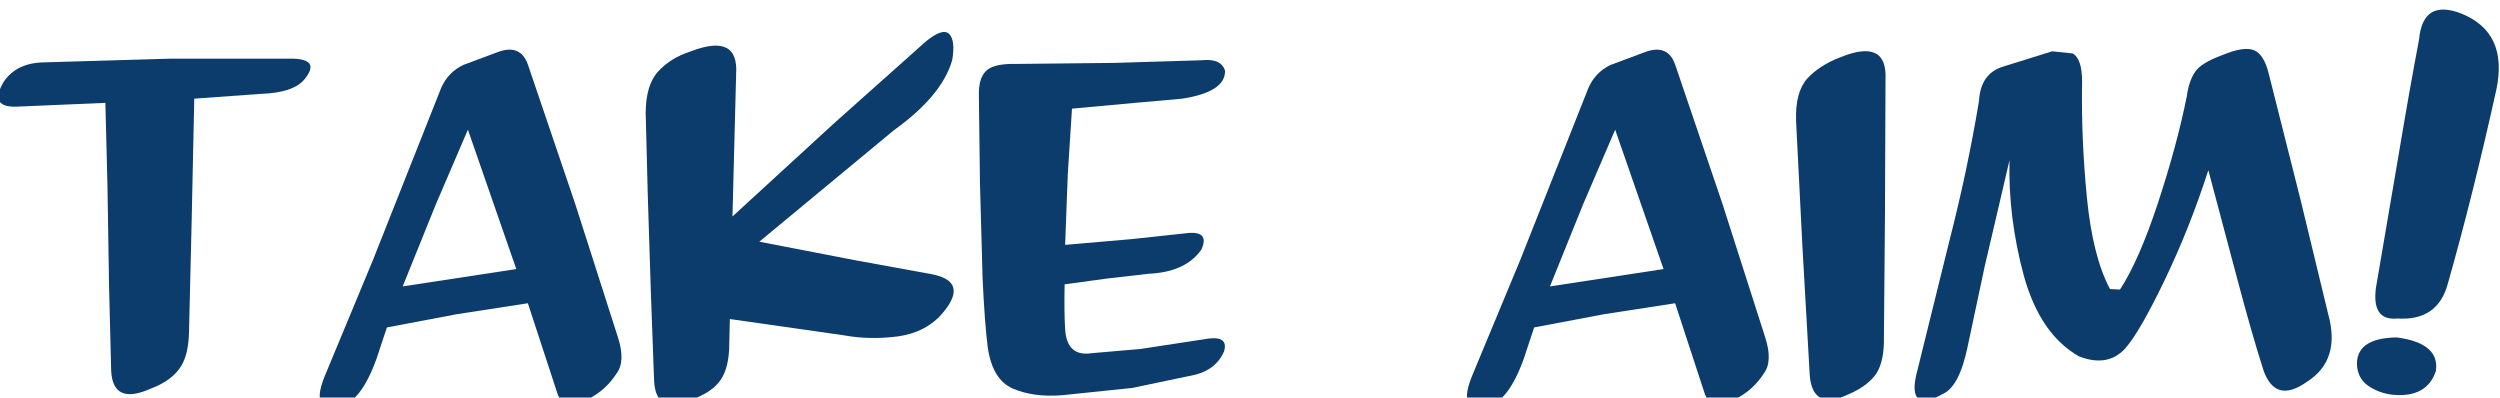 <?xml version="1.0" encoding="UTF-8" standalone="no"?>
<svg xmlns:xlink="http://www.w3.org/1999/xlink" height="16.25px" width="102.2px" xmlns="http://www.w3.org/2000/svg">
  <g transform="matrix(1.0, 0.0, 0.0, 1.0, -2.25, -2.4)">
    <g transform="matrix(1.0, 0.0, 0.0, 1.0, 0.0, 0.0)">
      <use fill="#0c3c6b" height="16.25" transform="matrix(0.43, 0.0, 0.0, 0.43, 2.0, 18.0)" width="102.2" xlink:href="#font_SignPainter-HouseInformal_T0"/>
      <use fill="#0c3c6b" height="16.25" transform="matrix(0.43, 0.0, 0.0, 0.43, 15.1, 18.0)" width="102.2" xlink:href="#font_SignPainter-HouseInformal_A0"/>
      <use fill="#0c3c6b" height="16.25" transform="matrix(0.43, 0.0, 0.0, 0.43, 27.85, 18.0)" width="102.2" xlink:href="#font_SignPainter-HouseInformal_K0"/>
      <use fill="#0c3c6b" height="16.25" transform="matrix(0.43, 0.0, 0.0, 0.43, 41.45, 18.0)" width="102.2" xlink:href="#font_SignPainter-HouseInformal_E0"/>
      <use fill="#0c3c6b" height="16.25" transform="matrix(0.43, 0.0, 0.0, 0.43, 62.0, 18.0)" width="102.2" xlink:href="#font_SignPainter-HouseInformal_A0"/>
      <use fill="#0c3c6b" height="16.25" transform="matrix(0.43, 0.0, 0.0, 0.43, 74.75, 18.0)" width="102.2" xlink:href="#font_SignPainter-HouseInformal_I0"/>
      <use fill="#0c3c6b" height="16.25" transform="matrix(0.43, 0.0, 0.0, 0.43, 80.25, 18.0)" width="102.2" xlink:href="#font_SignPainter-HouseInformal_M0"/>
      <use fill="#0c3c6b" height="16.25" transform="matrix(0.43, 0.0, 0.0, 0.43, 97.85, 18.0)" width="102.2" xlink:href="#font_SignPainter-HouseInformal__1"/>
    </g>
  </g>
  <defs>
    <g id="font_SignPainter-HouseInformal_T0">
      <path d="M29.65 -28.9 L29.65 -28.9 Q30.95 -30.6 28.5 -30.7 L16.7 -30.7 4.75 -30.35 Q2.1 -30.3 0.9 -28.45 -0.55 -25.95 2.4 -26.15 L10.6 -26.5 10.8 -18.5 10.95 -9.0 11.15 -1.05 Q11.3 2.3 14.95 0.65 16.8 -0.05 17.65 -1.25 18.5 -2.4 18.55 -4.7 L18.8 -15.15 19.05 -26.9 25.3 -27.35 Q28.65 -27.45 29.65 -28.9 L29.65 -28.9" fill-rule="evenodd" stroke="none"/>
    </g>
    <g id="font_SignPainter-HouseInformal_A0">
      <path d="M8.4 -9.05 L8.4 -9.05 11.55 -16.85 14.6 -23.95 19.2 -10.7 8.4 -9.05 8.4 -9.05 M20.3 -30.15 L20.3 -30.15 Q19.6 -32.1 17.5 -31.35 L14.15 -30.1 Q12.7 -29.4 12.05 -27.9 L5.55 -11.5 1.0 -0.55 Q0.1 1.65 0.85 2.2 1.6 2.8 2.85 2.2 4.85 1.4 6.3 -3.35 L6.9 -5.15 13.5 -6.4 20.3 -7.45 23.1 1.1 Q23.75 3.0 25.95 1.7 27.7 0.85 28.75 -0.8 29.6 -1.95 28.85 -4.25 L24.8 -16.9 20.3 -30.15 20.3 -30.15" fill-rule="evenodd" stroke="none"/>
    </g>
    <g id="font_SignPainter-HouseInformal_K0">
      <path d="M10.1 -15.7 L10.1 -15.7 10.45 -29.25 Q10.7 -33.15 6.15 -31.4 4.25 -30.8 3.05 -29.5 1.85 -28.2 1.85 -25.5 L2.05 -17.7 2.35 -8.25 2.65 -0.1 Q2.8 3.25 6.25 1.7 8.2 1.0 9.0 -0.2 9.8 -1.4 9.8 -3.65 L9.85 -5.95 20.7 -4.4 Q23.15 -3.95 25.85 -4.3 28.6 -4.7 30.15 -6.6 32.55 -9.5 29.1 -10.2 L21.7 -11.55 12.65 -13.3 25.45 -23.9 Q30.05 -27.2 31.0 -30.6 31.3 -32.45 30.7 -33.05 30.1 -33.65 28.5 -32.35 L19.75 -24.55 10.1 -15.7 10.1 -15.7" fill-rule="evenodd" stroke="none"/>
    </g>
    <g id="font_SignPainter-HouseInformal_E0">
      <path d="M10.1 -13.0 L10.1 -13.0 10.35 -19.7 10.75 -25.95 16.75 -26.5 21.25 -26.9 Q25.35 -27.55 25.3 -29.55 24.95 -30.75 23.05 -30.55 L14.8 -30.3 5.4 -30.2 Q3.25 -30.25 2.55 -29.5 1.85 -28.8 1.9 -27.15 L2.0 -18.95 2.25 -9.85 Q2.45 -5.5 2.75 -3.2 3.2 -0.2 5.1 0.65 7.05 1.5 9.75 1.3 L16.5 0.6 22.45 -0.65 Q24.45 -1.15 25.2 -2.85 25.65 -4.3 23.8 -4.1 L17.25 -3.1 12.6 -2.7 Q10.25 -2.35 10.1 -5.0 10.0 -6.45 10.05 -9.25 L14.1 -9.8 18.0 -10.25 Q21.55 -10.4 23.05 -12.55 23.9 -14.4 21.55 -14.1 L16.45 -13.55 10.1 -13.0 10.1 -13.0" fill-rule="evenodd" stroke="none"/>
    </g>
    <g id="font_SignPainter-HouseInformal_I0">
      <path d="M7.15 1.2 L7.15 1.2 Q9.0 0.4 9.8 -0.8 10.55 -2.0 10.5 -4.3 L10.6 -16.0 10.65 -28.7 Q10.85 -32.65 6.4 -30.85 4.4 -30.1 3.2 -28.8 2.05 -27.5 2.15 -24.75 L2.75 -12.85 3.45 -0.55 Q3.75 2.8 7.15 1.2 L7.15 1.2" fill-rule="evenodd" stroke="none"/>
    </g>
    <g id="font_SignPainter-HouseInformal_M0">
      <path d="M28.55 -20.1 L28.55 -20.1 31.25 -9.95 Q32.65 -4.65 33.8 -1.05 34.95 2.15 37.95 0.0 41.15 -2.05 39.95 -6.4 L37.35 -17.15 34.3 -29.25 Q33.85 -31.1 32.9 -31.5 31.95 -31.9 29.9 -31.05 27.85 -30.3 27.3 -29.45 26.7 -28.6 26.5 -27.1 25.55 -22.4 23.75 -16.95 21.95 -11.5 20.15 -8.75 L19.2 -8.8 Q17.55 -11.9 17.0 -17.55 16.45 -23.25 16.55 -28.5 16.55 -30.7 15.65 -31.2 L13.7 -31.4 9.05 -29.95 Q6.9 -29.3 6.75 -26.7 5.65 -20.05 3.9 -13.25 L0.75 -0.5 Q0.35 1.45 1.2 1.7 2.05 1.9 3.25 1.2 4.85 0.55 5.65 -3.25 L7.3 -11.0 9.65 -21.05 Q9.5 -15.7 11.0 -10.1 12.55 -4.5 16.25 -2.4 18.95 -1.35 20.6 -3.1 22.0 -4.65 24.4 -9.65 26.8 -14.65 28.55 -20.1 L28.55 -20.1" fill-rule="evenodd" stroke="none"/>
    </g>
    <g id="font_SignPainter-HouseInformal__1">
      <path d="M5.55 -4.2 L5.55 -4.2 Q1.8 -4.15 1.75 -1.75 1.75 -0.4 2.75 0.35 3.8 1.1 5.15 1.25 8.4 1.55 9.25 -1.0 9.65 -3.65 5.55 -4.2 L5.55 -4.2 M3.55 -8.9 L3.55 -8.9 Q3.15 -5.75 5.6 -6.0 9.45 -5.75 10.4 -9.35 12.8 -17.8 15.0 -27.75 16.15 -33.2 11.65 -35.0 8.0 -36.4 7.65 -32.5 6.75 -27.8 5.6 -20.9 L3.55 -8.9 3.55 -8.9" fill-rule="evenodd" stroke="none"/>
    </g>
  </defs>
</svg>
